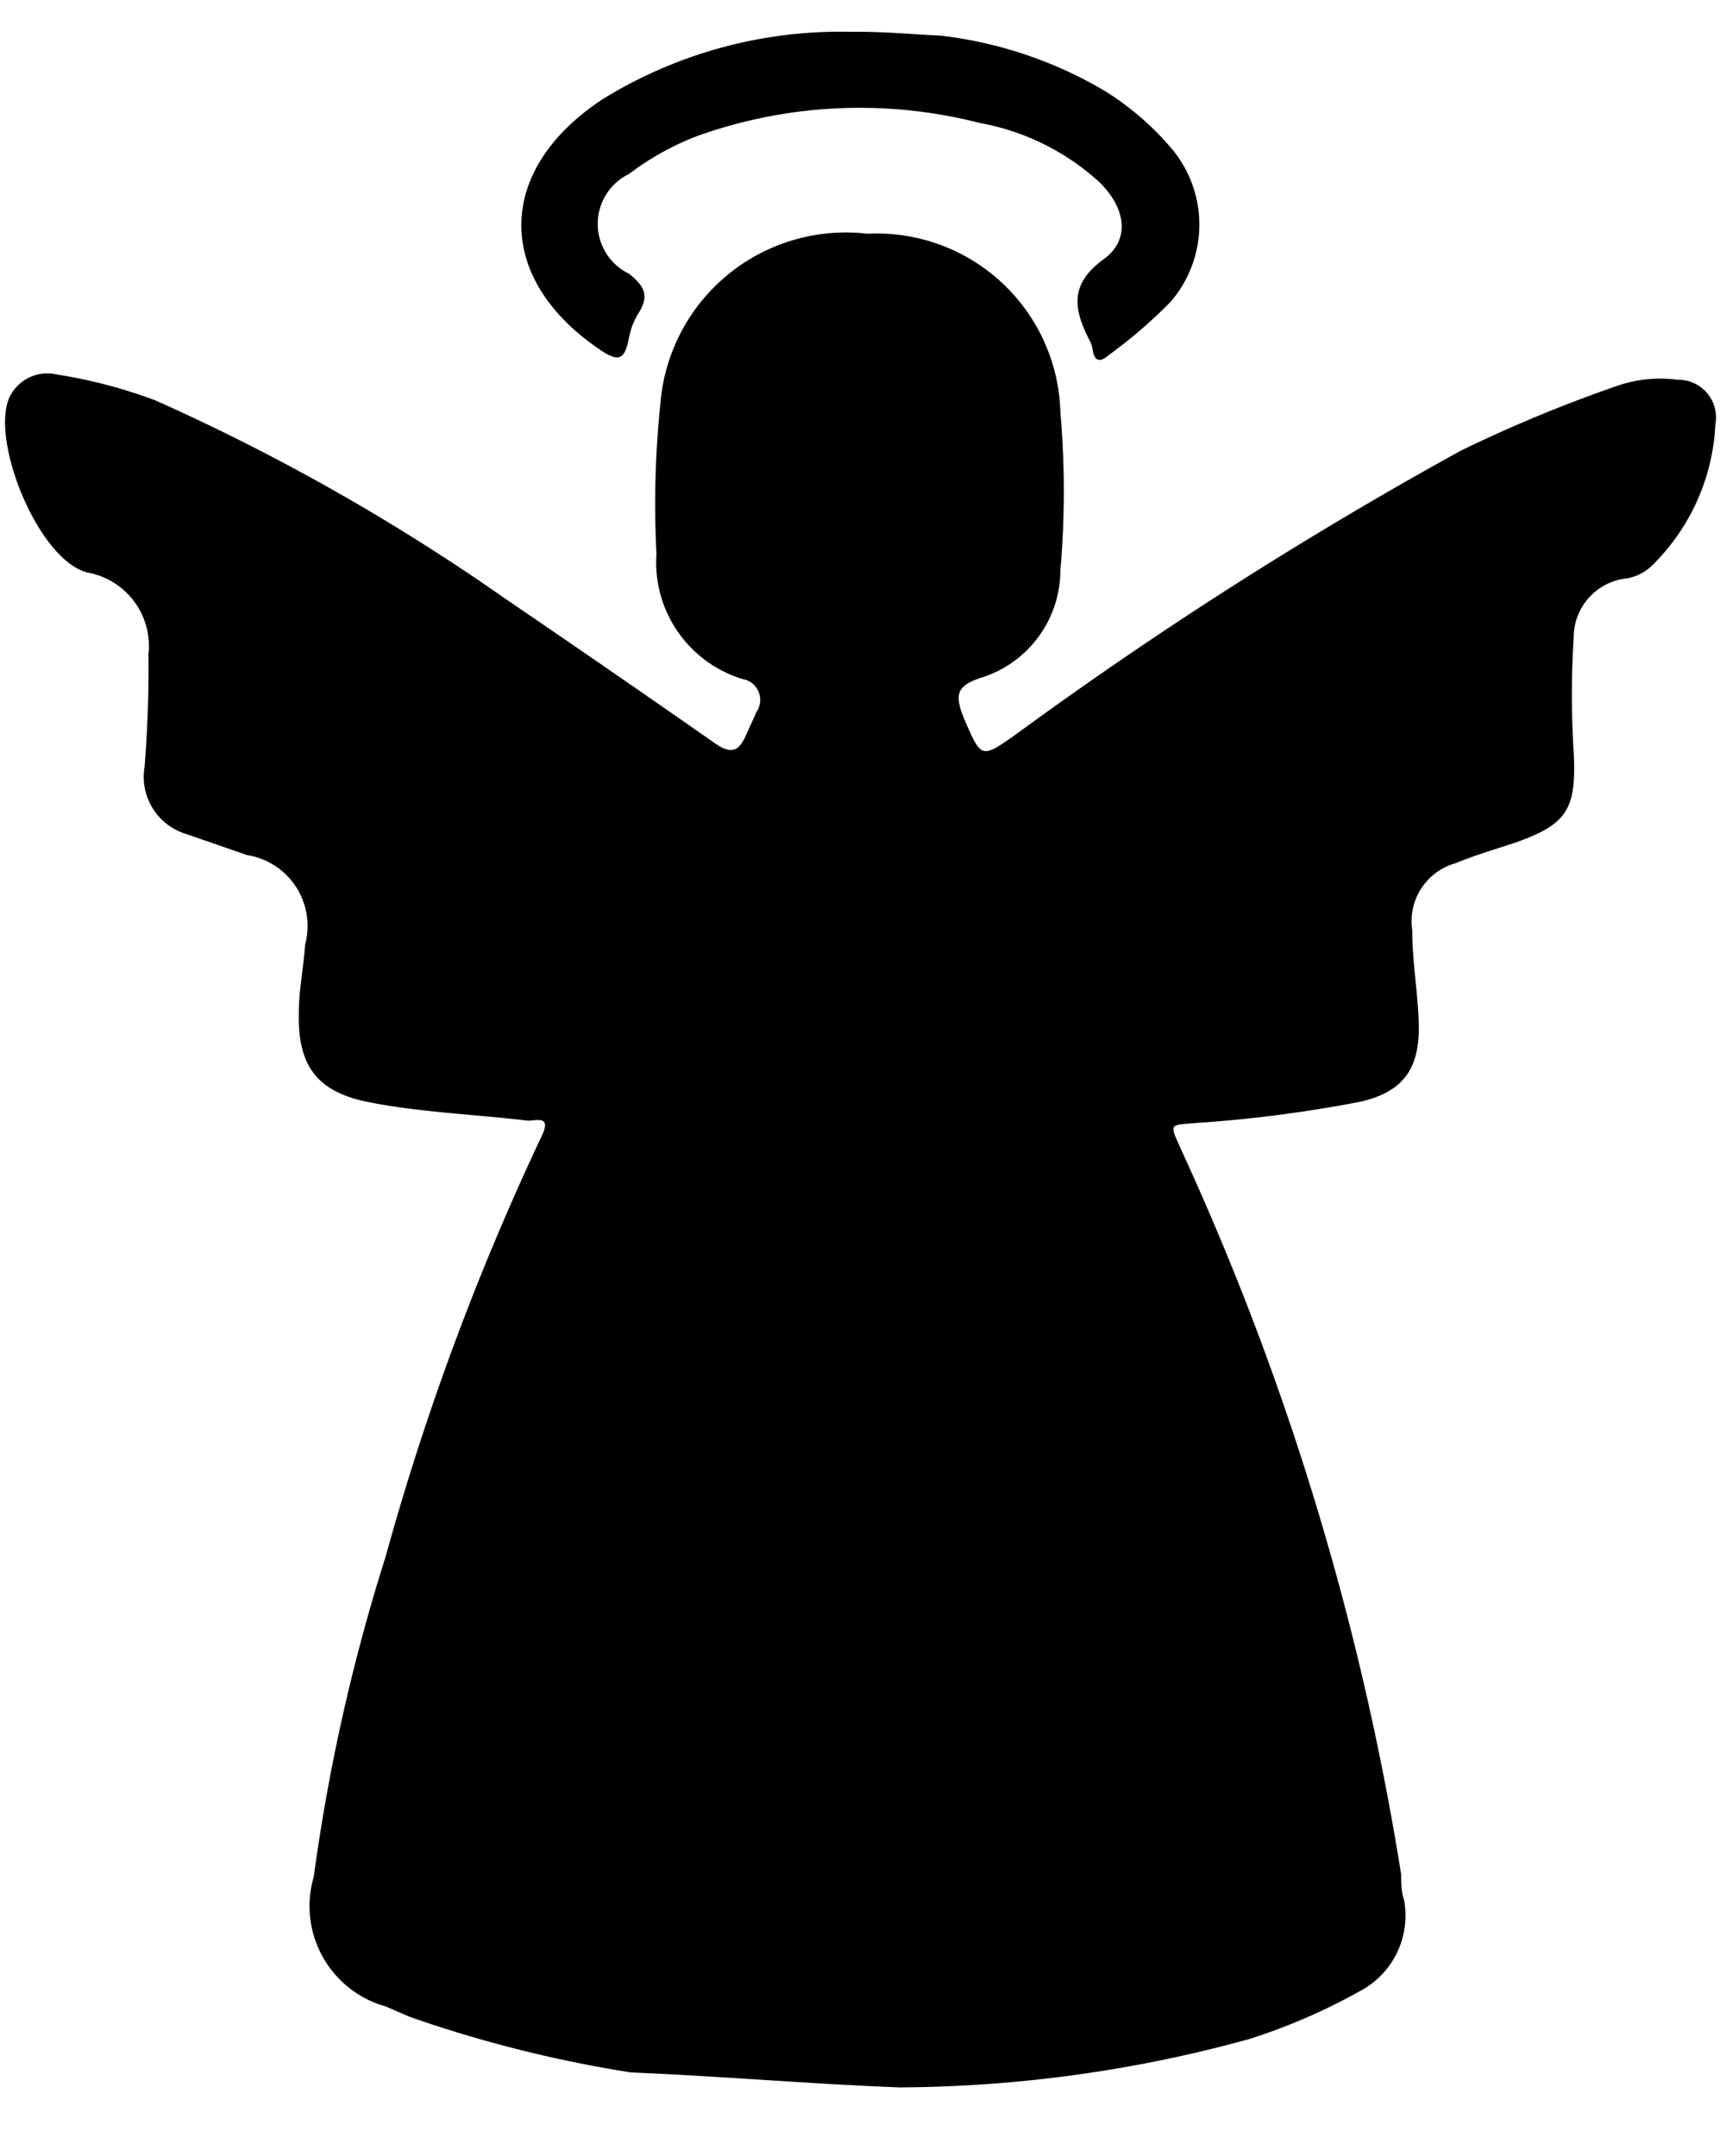 <svg xmlns="http://www.w3.org/2000/svg" viewBox="0 0 35.81 44.74"><path d="M13.09,43a26.24,26.24,0,0,1-4.58-1.15L8,41.63a2.16,2.16,0,0,1-1.49-2.69A39.53,39.53,0,0,1,8,32.3a54.14,54.14,0,0,1,3.24-8.73c.22-.46-.15-.3-.31-.32-1.09-.13-2.2-.17-3.27-.38S6.17,22.13,6.2,21c0-.46.1-.93.13-1.4a1.49,1.49,0,0,0-1.21-1.86l-1.24-.43A1.24,1.24,0,0,1,3,15.91c.06-.77.09-1.55.08-2.33a1.55,1.55,0,0,0-1.26-1.7c-1-.24-2-2.66-1.64-3.6a.87.87,0,0,1,1-.51,10.32,10.32,0,0,1,2.05.54,43.6,43.6,0,0,1,7.25,4.11c1.47,1,2.92,2,4.35,3,.33.23.49.18.64-.15.07-.16.15-.32.22-.49a.44.44,0,0,0-.28-.69,2.53,2.53,0,0,1-1.79-2.6,20,20,0,0,1,.08-3.1A3.86,3.86,0,0,1,18,4.85a3.81,3.81,0,0,1,4,3.7,19,19,0,0,1,0,3.29,2.34,2.34,0,0,1-1.67,2.23c-.49.17-.53.35-.32.86.35.81.35.81,1.05.32a85.16,85.16,0,0,1,9.25-5.9A29.19,29.19,0,0,1,33.57,8a2.73,2.73,0,0,1,1.24-.12.78.78,0,0,1,.78.92,4.39,4.39,0,0,1-1.29,2.91,1,1,0,0,1-.54.29,1.23,1.23,0,0,0-1.11,1.23,18.74,18.74,0,0,0,0,2.37c.06,1.2-.13,1.51-1.26,1.9-.4.13-.8.25-1.19.41a1.25,1.25,0,0,0-.9,1.39c0,.6.1,1.19.13,1.79.06,1-.24,1.55-1.21,1.77a27.48,27.48,0,0,1-3.4.44c-.57.05-.56,0-.32.54a57.7,57.7,0,0,1,4.57,15.05c0,.17,0,.35.06.53a1.77,1.77,0,0,1-.91,1.89,12.37,12.37,0,0,1-2.31,1,27.71,27.71,0,0,1-7.25,1C16.81,43.24,15,43.08,13.09,43Z"/><path d="M19.52.74a8.63,8.63,0,0,1,3.39,1.14,5.9,5.9,0,0,1,1.37,1.17,2.45,2.45,0,0,1,0,3.22A10.14,10.14,0,0,1,23,7.37c-.16.14-.29.15-.33-.11a.6.6,0,0,0-.06-.19c-.33-.64-.44-1.17.3-1.7.55-.41.44-1.06-.1-1.59a5,5,0,0,0-2.49-1.23,10,10,0,0,0-5.82.26,5.7,5.7,0,0,0-1.45.8,1.15,1.15,0,0,0,0,2.07c.34.27.42.47.19.83a1.52,1.52,0,0,0-.2.55c-.08.35-.17.47-.54.23-2.23-1.47-2.26-3.74,0-5.23A9.39,9.39,0,0,1,17.65.66C18.27.65,18.9.71,19.52.74Z"/></svg>